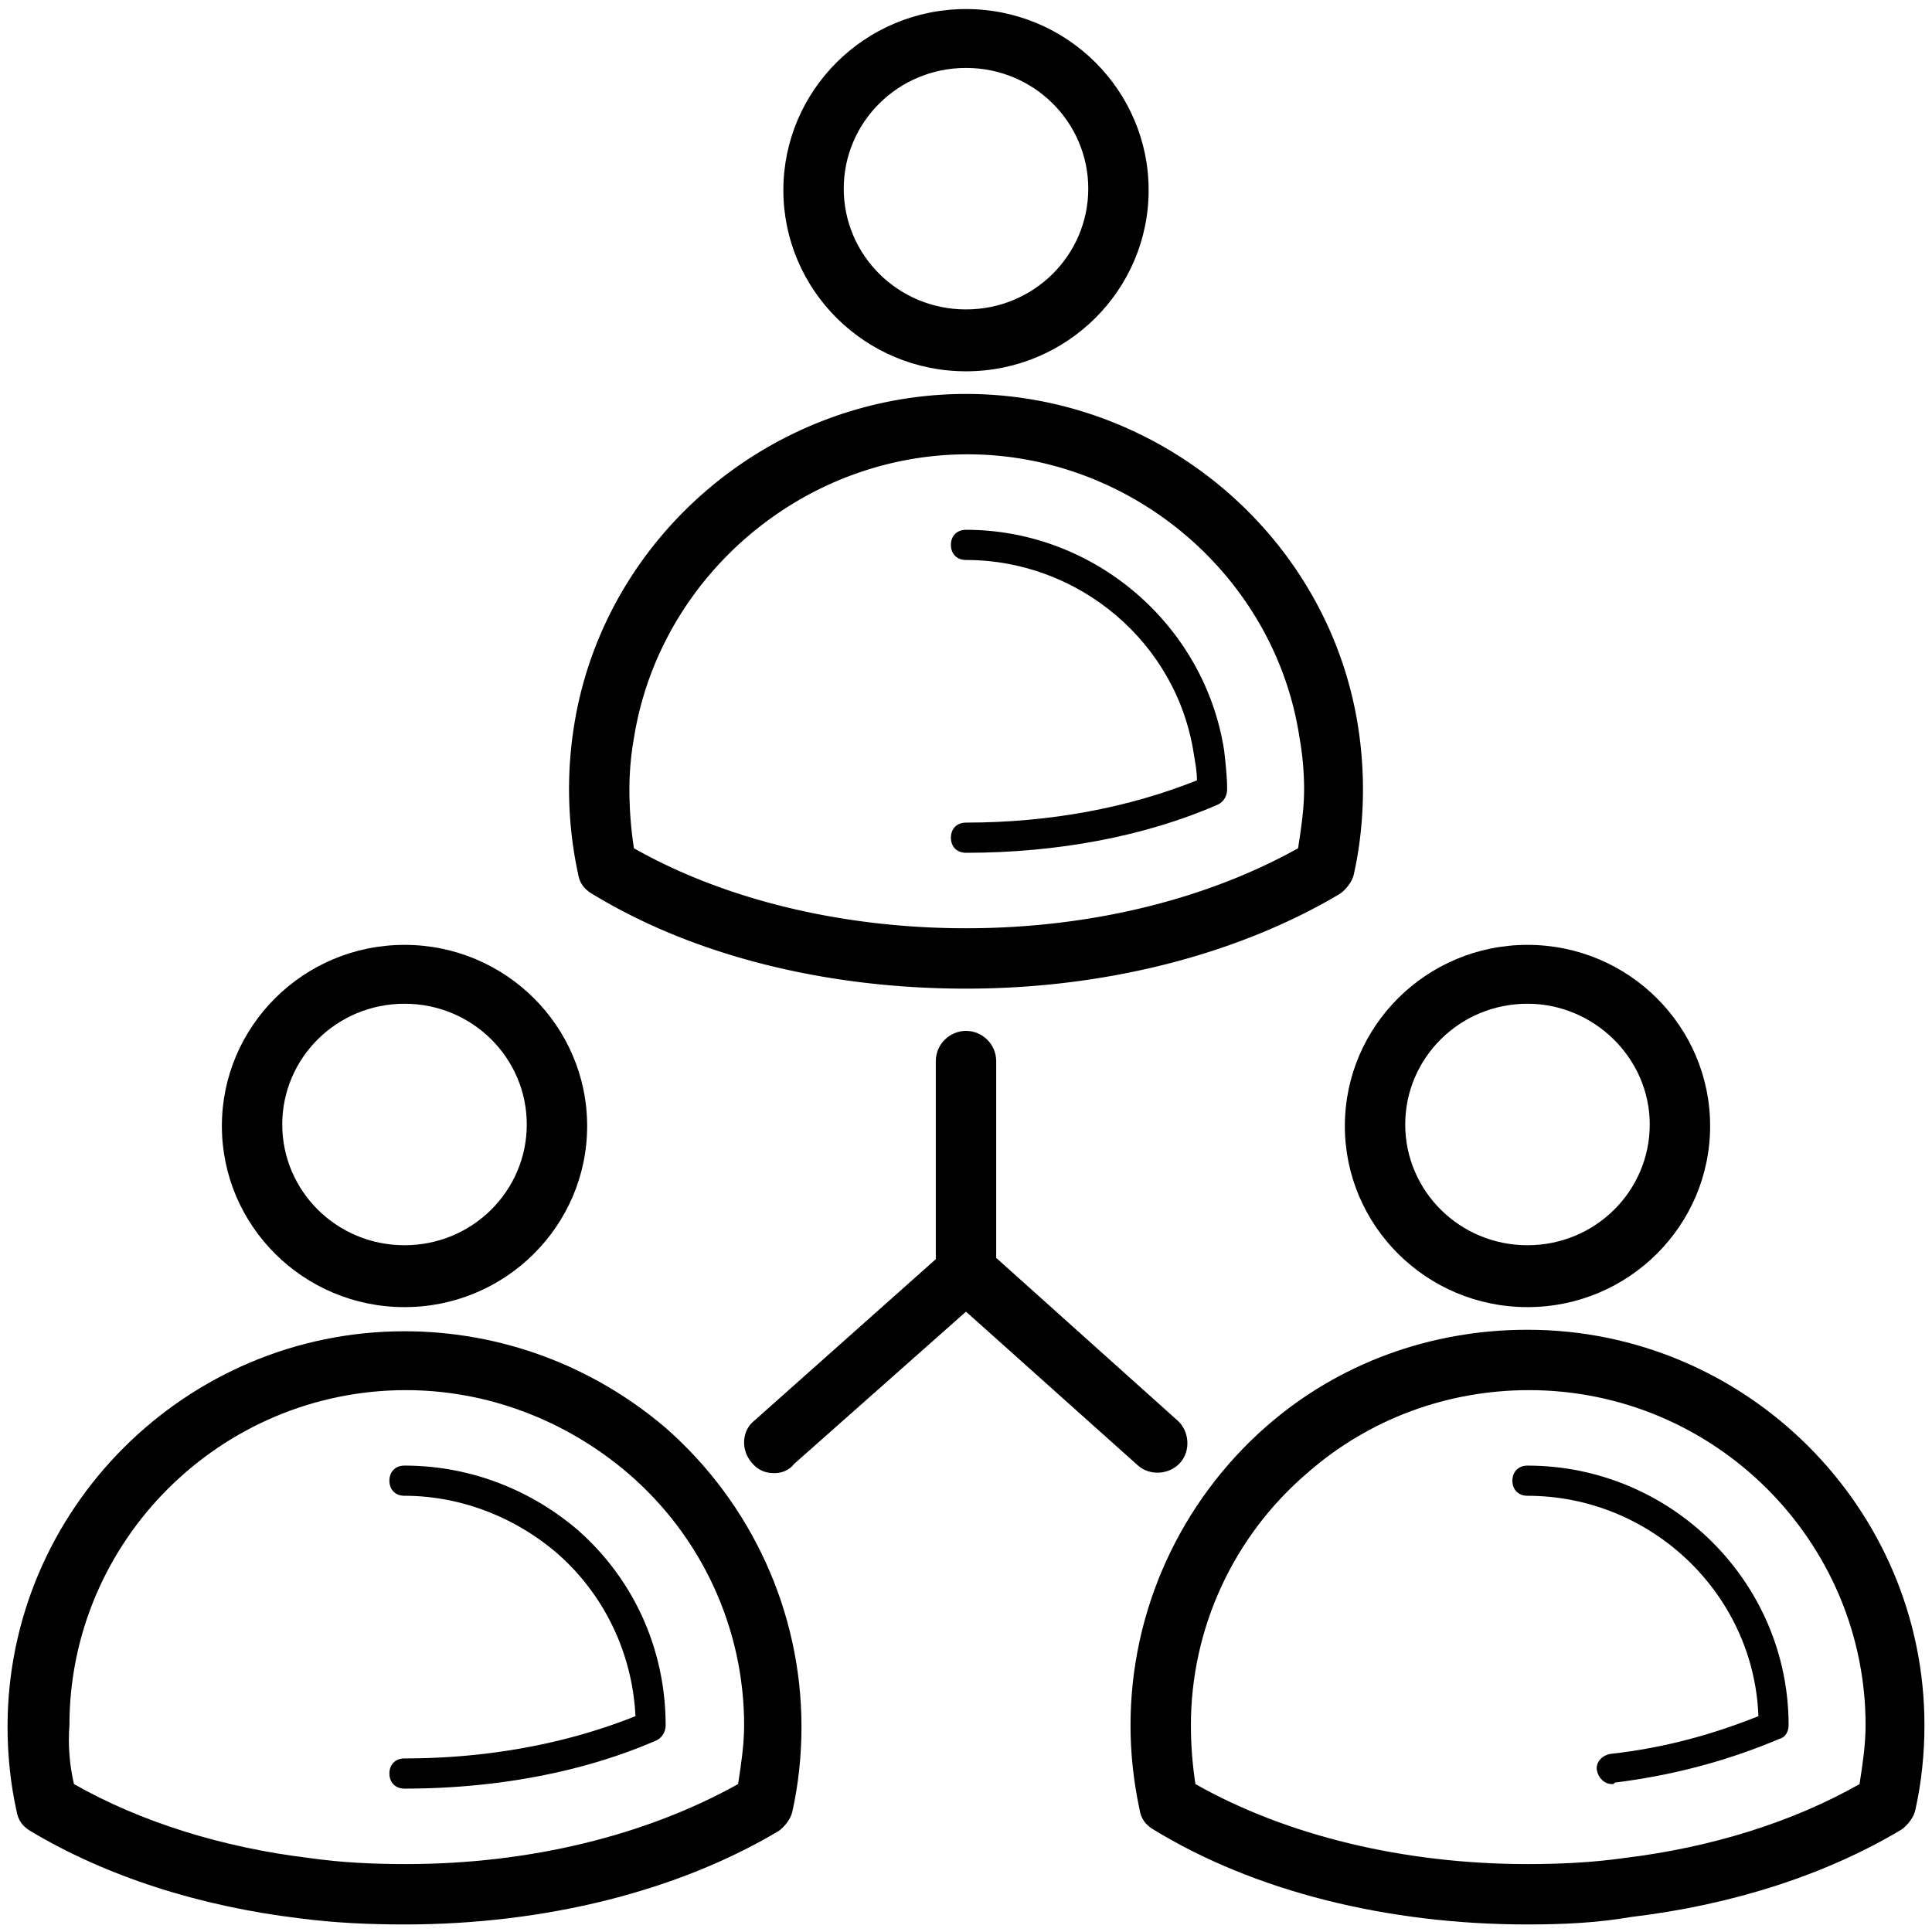 <svg class="svg-icon" style="width: 1em; height: 1em;vertical-align: middle;fill: black;overflow: hidden;" viewBox="0 0 1024 1024" version="1.1" xmlns="http://www.w3.org/2000/svg"><path d="M809.6 692.8c-53.6 0-96.8-43.2-96.8-96s43.2-96 96.8-96 96.8 43.2 96.8 96-43.2 96-96.8 96z m0-160.8c-36 0-64.8 28.8-64.8 64s28.8 64 64.8 64 64.8-28.8 64.8-64-29.6-64-64.8-64zM214.4 692.8c-53.6 0-96.8-43.2-96.8-96s43.2-96 96.8-96 96.8 43.2 96.8 96-43.2 96-96.8 96z m0-160.8c-36 0-64.8 28.8-64.8 64s28.8 64 64.8 64 64.8-28.8 64.8-64-28.8-64-64.8-64zM512 196.8c-53.6 0-96.8-43.2-96.8-96S458.4 4.8 512 4.8s96.8 43.2 96.8 96-43.2 96-96.8 96z m0-160.8c-36 0-64.8 28.8-64.8 64s28.8 64 64.8 64 64.8-28.8 64.8-64-28.8-64-64.8-64zM809.6 1020c-74.4 0-144.8-17.6-198.4-50.4-4-2.4-6.4-5.6-7.2-10.4-3.2-15.2-4.8-29.6-4.8-44.8 0-60.8 26.4-118.4 72-158.4 38.4-33.6 87.2-51.2 138.4-51.2 116 0 210.4 94.4 210.4 209.6 0 15.2-1.6 30.4-4.8 44.8-0.8 4-4 8-7.2 10.4-40 24-89.6 40-143.2 46.4-18.4 3.2-36.8 4-55.2 4z m-176-74.4c48 27.2 110.4 42.4 176 42.4 16.8 0 34.4-0.8 51.2-3.2 46.4-5.6 89.6-19.2 124.8-39.2 1.6-10.4 3.2-20.8 3.2-31.2 0-97.6-80-177.6-178.4-177.6-43.2 0-84.8 15.2-117.6 44-39.2 33.6-61.6 82.4-61.6 133.6 0 10.4 0.8 20.8 2.4 31.2z"  /><path d="M854.4 945.6c-4 0-7.2-3.2-8-7.2-0.8-4 2.4-8 7.2-8.8 28.8-3.2 54.4-10.4 78.4-20-2.4-64.8-56.8-116.8-122.4-116.8-4.8 0-8-3.2-8-8s3.2-8 8-8c76 0 138.4 61.6 138.4 137.6 0 3.2-1.6 6.4-4.8 7.2-26.4 11.2-55.2 19.2-87.2 23.2-0.8 0.8-0.8 0.8-1.6 0.8zM214.4 1020c-18.4 0-36.8-0.8-55.2-3.2-53.6-6.4-103.2-22.4-143.2-46.4-4-2.4-6.4-5.6-7.2-10.4-3.2-14.4-4.8-29.6-4.8-44.8 0-115.2 94.4-209.6 210.4-209.6 51.2 0 100 18.4 138.4 51.2 45.6 40 72 97.6 72 158.4 0 15.2-1.6 30.4-4.8 44.8-0.8 4-4 8-7.2 10.4-53.6 32-124 49.6-198.4 49.6z m-175.2-74.4c35.2 20 78.4 33.6 124.8 39.2 16.8 2.4 33.6 3.2 51.2 3.2 65.6 0 127.2-15.2 176-42.4 1.6-10.4 3.2-20.8 3.2-31.2 0-51.2-22.4-100-61.6-133.6-32.8-28-74.4-44-117.6-44-98.4 0-178.4 80-178.4 177.6-0.8 10.4 0 20.8 2.4 31.2z"  /><path d="M214.4 948c-4.8 0-8-3.2-8-8s3.2-8 8-8c44.8 0 86.4-8 122.4-22.4-1.6-33.6-16.8-64.8-41.6-86.4-22.4-19.2-51.2-30.4-80.8-30.4-4.8 0-8-3.2-8-8s3.2-8 8-8c33.6 0 65.6 12 91.2 33.6 30.4 26.4 47.2 64 47.2 104 0 3.2-1.6 6.4-4.8 8-38.4 16.8-84.8 25.6-133.6 25.6zM512 524c-74.4 0-144.8-17.6-198.4-50.4-4-2.4-6.4-5.6-7.2-10.4a213.264 213.264 0 0 1-2.4-76.8c15.2-101.6 104.8-177.6 208-177.6s192.8 76 208 177.6c1.6 10.4 2.4 21.6 2.4 32 0 15.2-1.6 30.4-4.8 44.8-0.8 4-4 8-7.2 10.4-53.6 32-124 50.4-198.4 50.4z m-176-74.4c48 27.2 110.4 42.4 176 42.4s127.2-15.2 176-42.4c1.6-10.4 3.2-20.8 3.2-31.2 0-8.8-0.8-18.4-2.4-27.2-12.8-85.6-88.8-150.4-176-150.4S349.6 305.6 336 391.2c-1.6 8.8-2.4 18.4-2.4 27.2 0 10.4 0.8 20.8 2.4 31.2z"  /><path d="M512 452c-4.8 0-8-3.2-8-8s3.2-8 8-8c44.8 0 86.4-8 122.4-22.4 0-4.8-0.8-8.8-1.6-13.6C624 340.8 572 296.8 512 296.8c-4.8 0-8-3.2-8-8s3.2-8 8-8c68 0 126.4 50.4 136.8 116.8 0.8 7.2 1.6 13.6 1.6 20.8 0 3.2-1.6 6.4-4.8 8-38.4 16.8-84.8 25.6-133.6 25.6zM512 695.2c-8.8 0-16-7.2-16-16V562.4c0-8.8 7.2-16 16-16s16 7.2 16 16v116.8c0 8.8-7.2 16-16 16z"  /><path d="M410.4 780.8c-4.8 0-8.8-1.6-12-5.6-5.6-6.4-5.6-16.8 1.6-22.4l101.6-90.4c6.4-5.6 15.2-5.6 21.6 0L624 752.8c6.4 5.6 7.2 16 1.6 22.4-5.6 6.4-16 7.2-22.4 1.6L512 695.2 420.8 776c-2.4 3.2-6.4 4.8-10.4 4.8z"  /></svg>